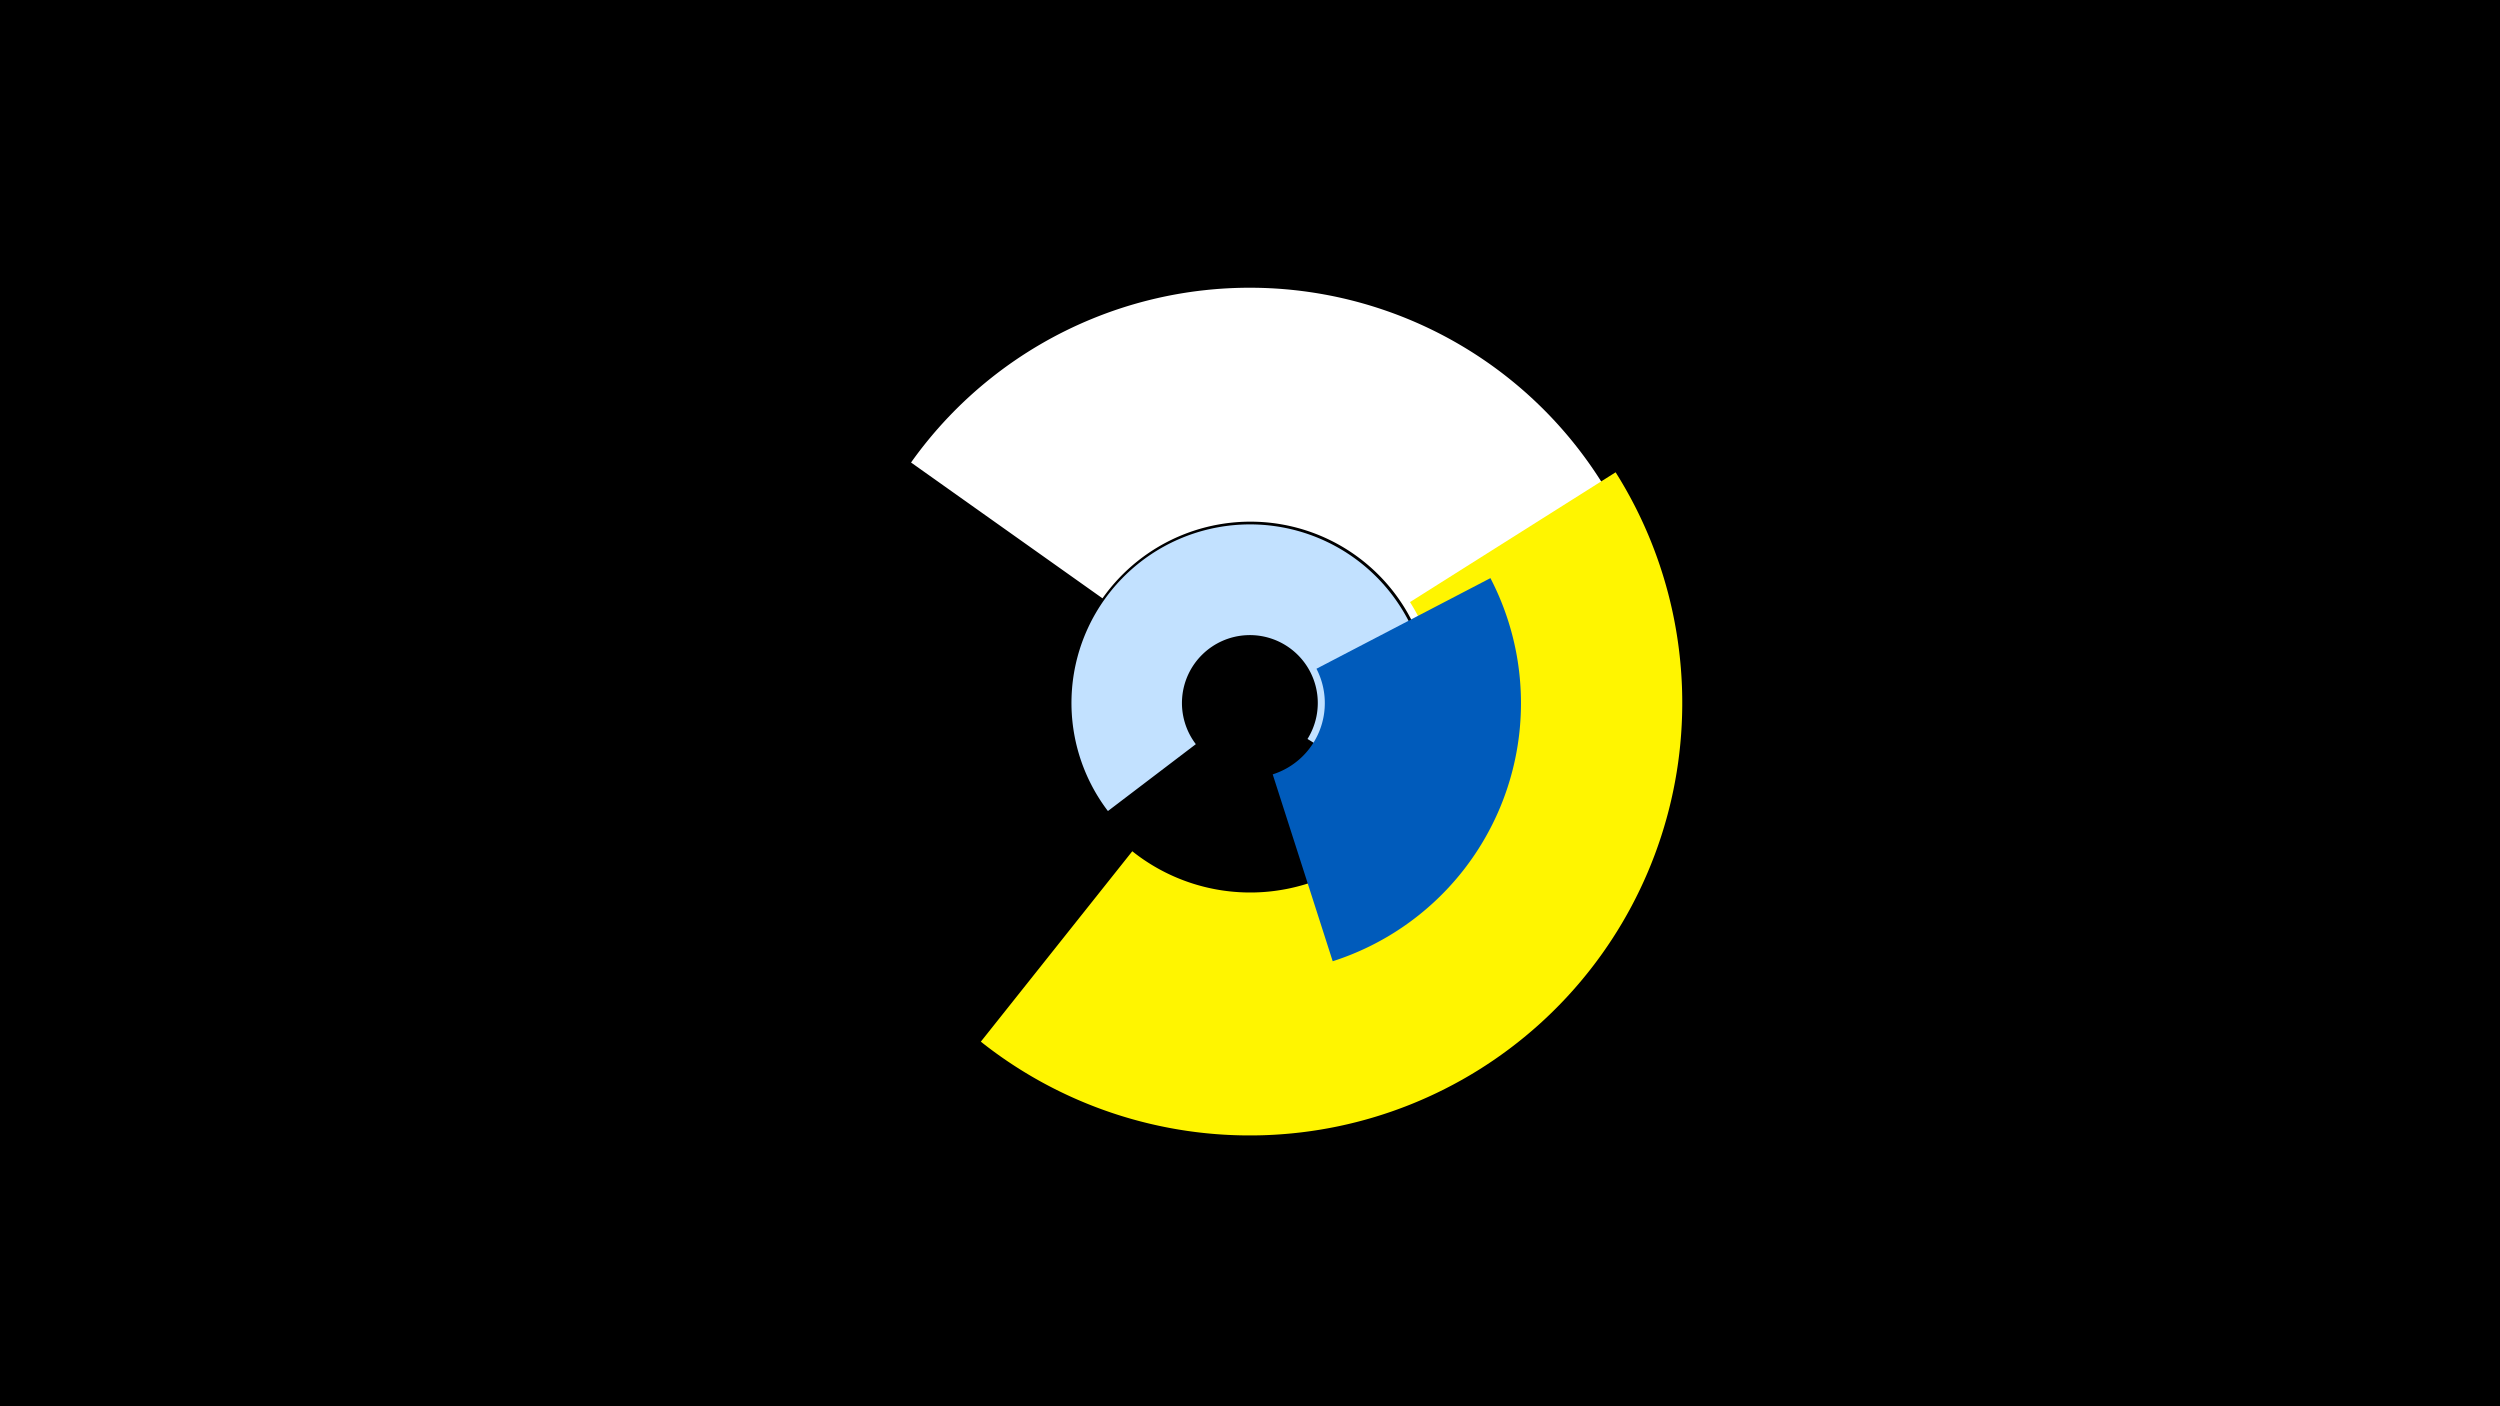 <svg width="1200" height="675" viewBox="-500 -500 1200 675" xmlns="http://www.w3.org/2000/svg"><title>19275-10183731263</title><path d="M-500-500h1200v675h-1200z" fill="#000"/><path d="M-62.7-278a199.5 199.5 0 1 1 292.4 267.1l-73.2-85.6a86.9 86.9 0 1 0-127.3-116.3z" fill="#fff"/><path d="M31.8-110.7a85.7 85.7 0 1 1 140.9-6.5l-45.1-28.1a32.6 32.6 0 1 0-53.6 2.5z" fill="#c2e1ff"/><path d="M275.5-273.3a207.6 207.6 0 0 1-304.7 273.3l72.7-91.4a90.8 90.8 0 0 0 133.3-119.6z" fill="#fff500"/><path d="M215.4-222.5a130.1 130.1 0 0 1-75.7 183.9l-28.8-89.7a35.9 35.9 0 0 0 21-50.7z" fill="#005bbb"/></svg>